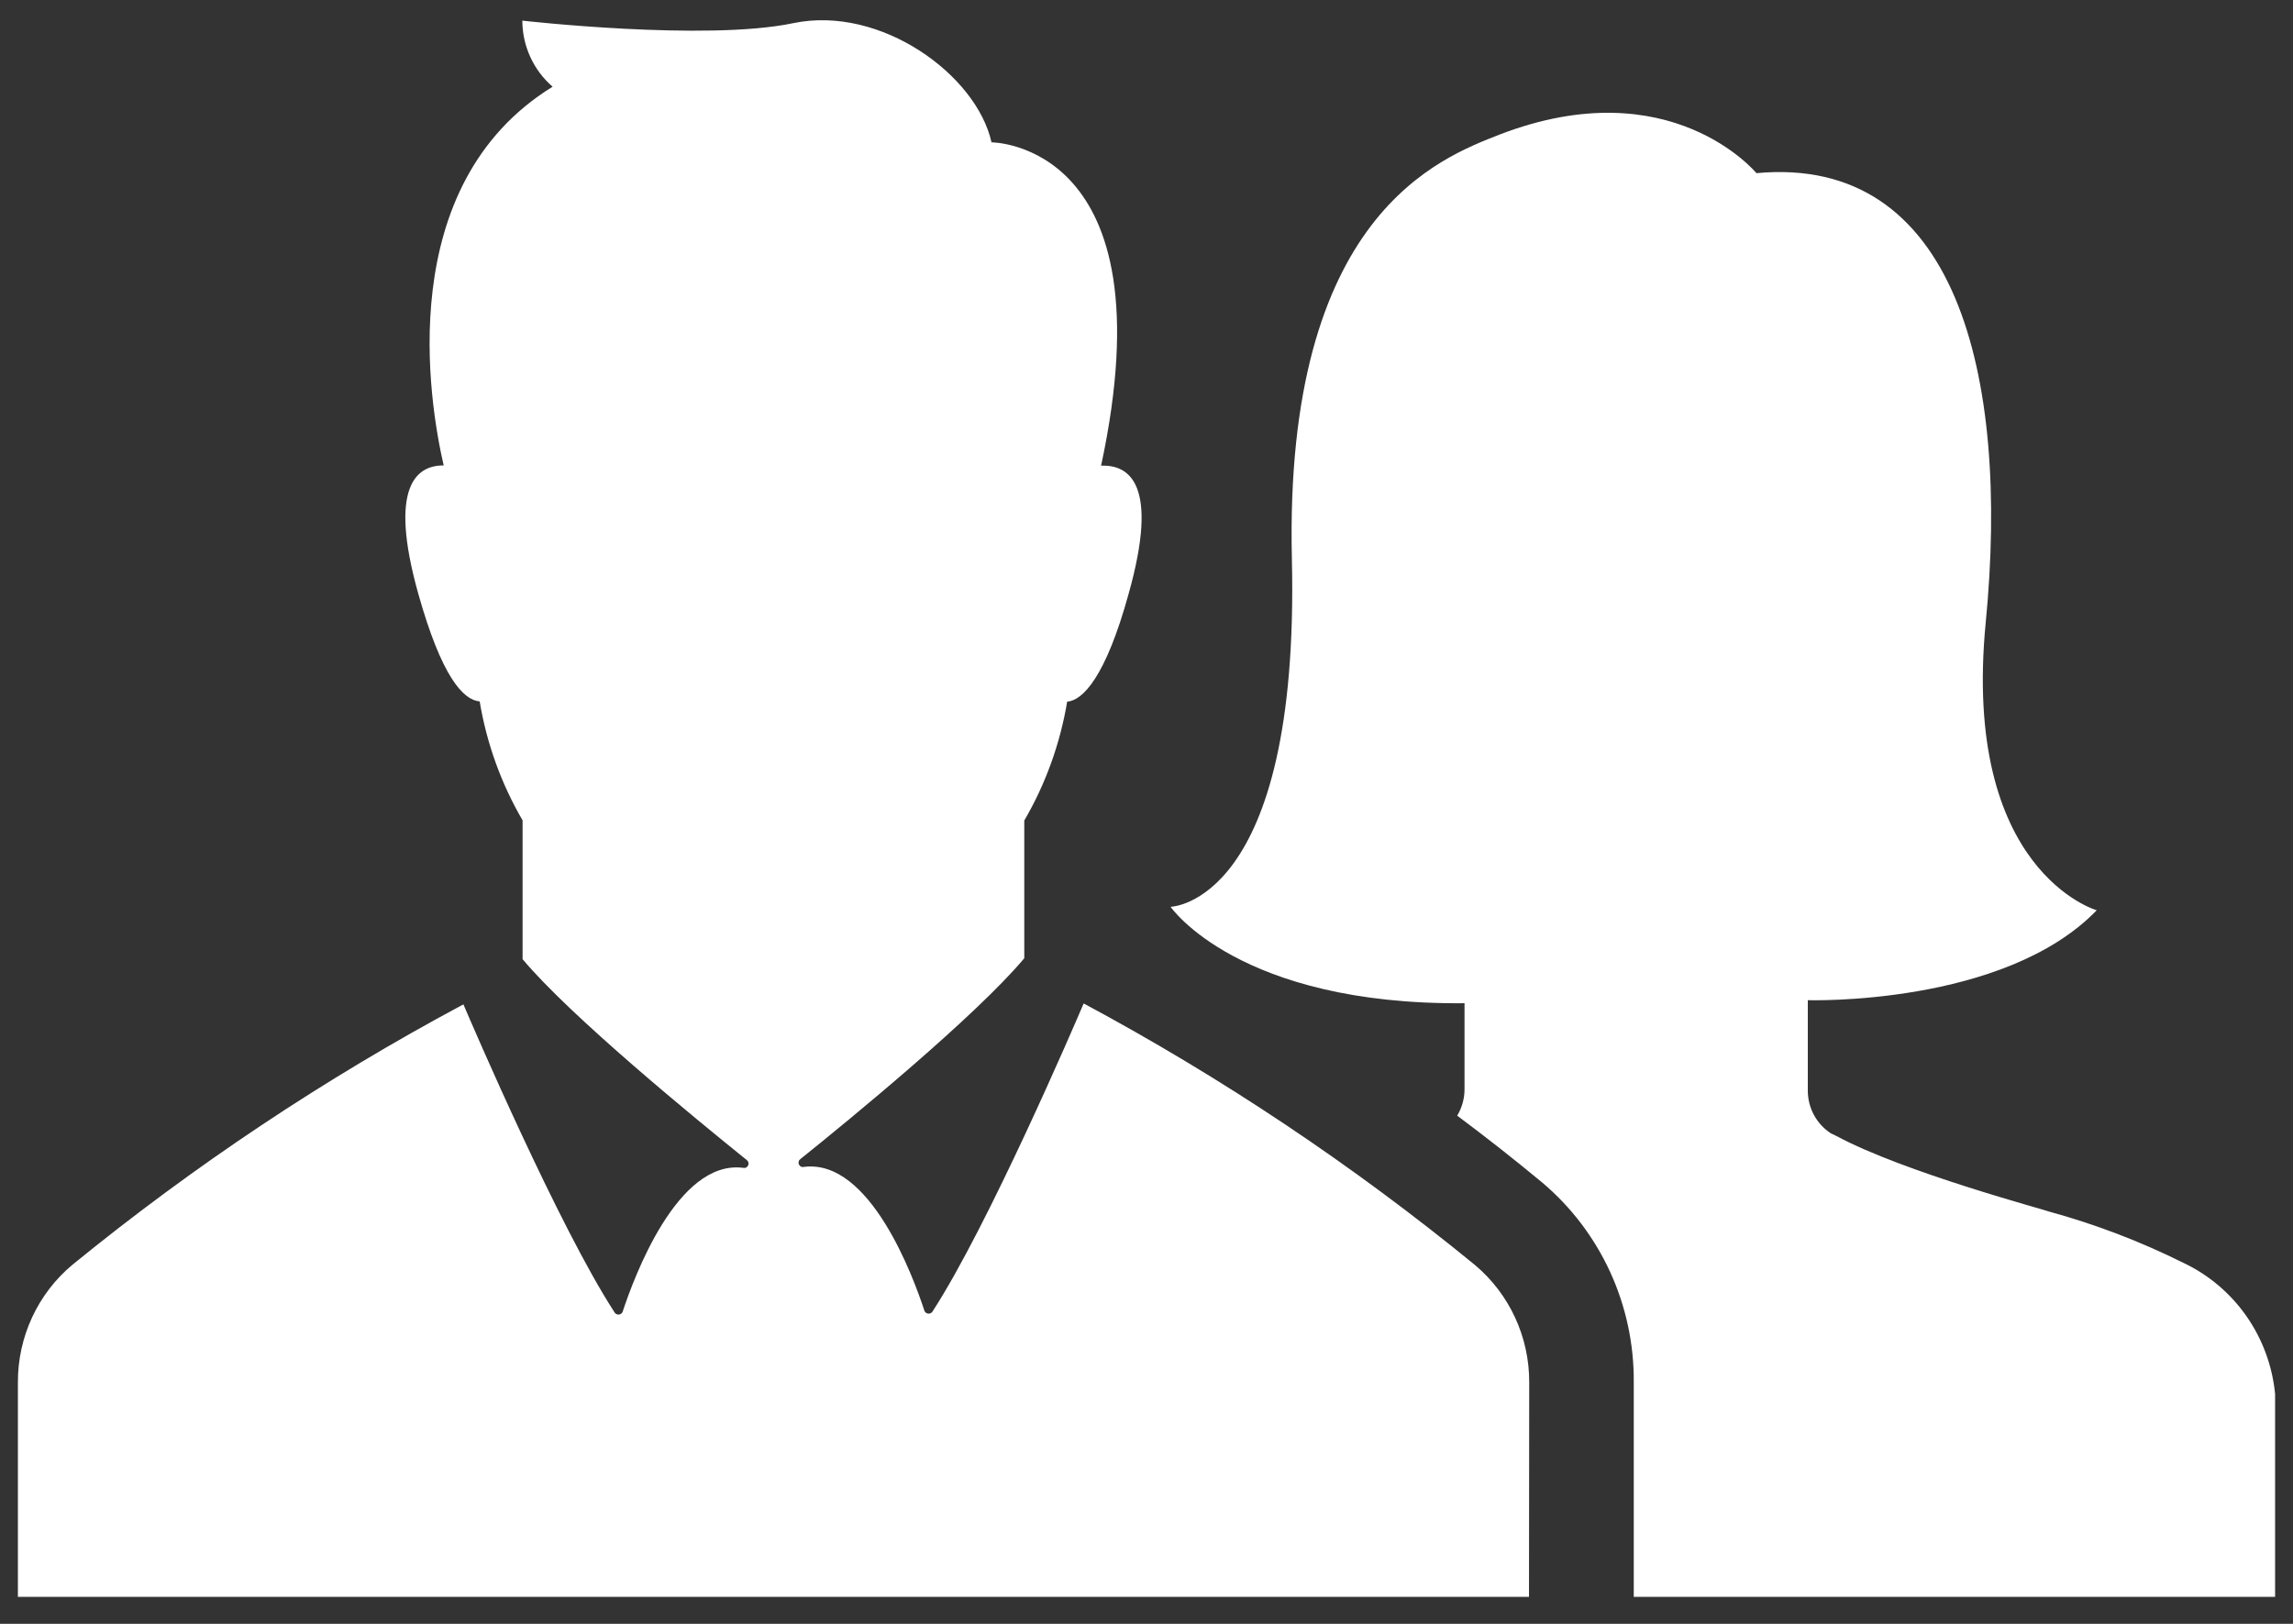 <svg width="72" height="51" viewBox="0 0 72 51" fill="none" xmlns="http://www.w3.org/2000/svg">
<rect x="0" y="0" width="72" height="51" fill="#333333" stroke="none"/>
<path d="M48.01 50.152H0.562V43.411C0.56 42.708 0.712 42.013 1.007 41.376C1.302 40.739 1.732 40.176 2.268 39.727C6.093 36.607 10.206 33.867 14.551 31.544C14.832 32.207 17.553 38.533 19.289 41.205C19.3 41.23 19.319 41.25 19.342 41.265C19.365 41.279 19.391 41.287 19.418 41.287C19.445 41.287 19.472 41.279 19.495 41.265C19.518 41.25 19.536 41.23 19.548 41.205C19.901 40.135 21.262 36.422 23.328 36.677C23.359 36.686 23.393 36.684 23.423 36.671C23.453 36.657 23.477 36.633 23.491 36.603C23.505 36.573 23.508 36.539 23.499 36.507C23.49 36.475 23.47 36.448 23.443 36.429C21.881 35.17 17.921 31.93 16.409 30.125V25.764C15.738 24.613 15.281 23.347 15.062 22.029C14.544 21.986 13.867 21.258 13.133 18.644C12.19 15.281 13.075 14.611 13.932 14.618C13.478 12.653 12.326 5.824 17.352 2.723C17.055 2.467 16.816 2.149 16.652 1.791C16.488 1.433 16.402 1.043 16.401 0.648C16.401 0.648 22.162 1.303 24.905 0.728C27.648 0.153 30.665 2.352 31.133 4.47C31.133 4.47 36.756 4.47 34.574 14.626C35.453 14.589 36.41 15.201 35.438 18.651C34.718 21.265 33.998 22 33.509 22.037C33.289 23.354 32.833 24.62 32.162 25.771V30.096C30.65 31.901 26.698 35.148 25.135 36.4C25.108 36.419 25.088 36.446 25.079 36.478C25.071 36.51 25.073 36.544 25.087 36.574C25.101 36.604 25.125 36.628 25.155 36.641C25.185 36.655 25.219 36.657 25.25 36.648C27.317 36.393 28.677 40.098 29.03 41.176C29.042 41.2 29.061 41.221 29.084 41.236C29.106 41.25 29.133 41.258 29.16 41.258C29.187 41.258 29.213 41.25 29.236 41.236C29.259 41.221 29.278 41.2 29.29 41.176C31.025 38.504 33.746 32.178 34.027 31.515C38.373 33.847 42.487 36.597 46.31 39.727C46.846 40.176 47.276 40.739 47.572 41.376C47.867 42.013 48.019 42.708 48.017 43.411L48.01 50.152ZM45.986 31.508V34.216C45.985 34.507 45.905 34.791 45.756 35.039C46.642 35.701 47.534 36.4 48.42 37.135C49.329 37.901 50.059 38.861 50.557 39.946C51.055 41.031 51.309 42.215 51.3 43.411V50.152H71.438V43.782C71.353 42.902 71.043 42.059 70.538 41.336C70.033 40.614 69.351 40.037 68.558 39.662C67.209 38.99 65.798 38.451 64.346 38.053C64.267 38.009 59.789 36.822 57.665 35.679L57.485 35.592C57.264 35.447 57.082 35.249 56.956 35.015C56.83 34.781 56.765 34.519 56.765 34.253V32.141V31.413C56.765 31.413 62.921 31.603 65.837 28.589C65.837 28.589 61.589 27.373 62.352 19.547C63.115 11.721 61.402 4.856 55.152 5.438C55.152 5.438 52.459 2.162 47.095 4.223C45.252 4.951 40.313 6.72 40.565 17.559C40.817 28.399 36.756 28.48 36.756 28.48C36.756 28.48 38.88 31.573 45.986 31.508Z" fill="white"/>
</svg>
